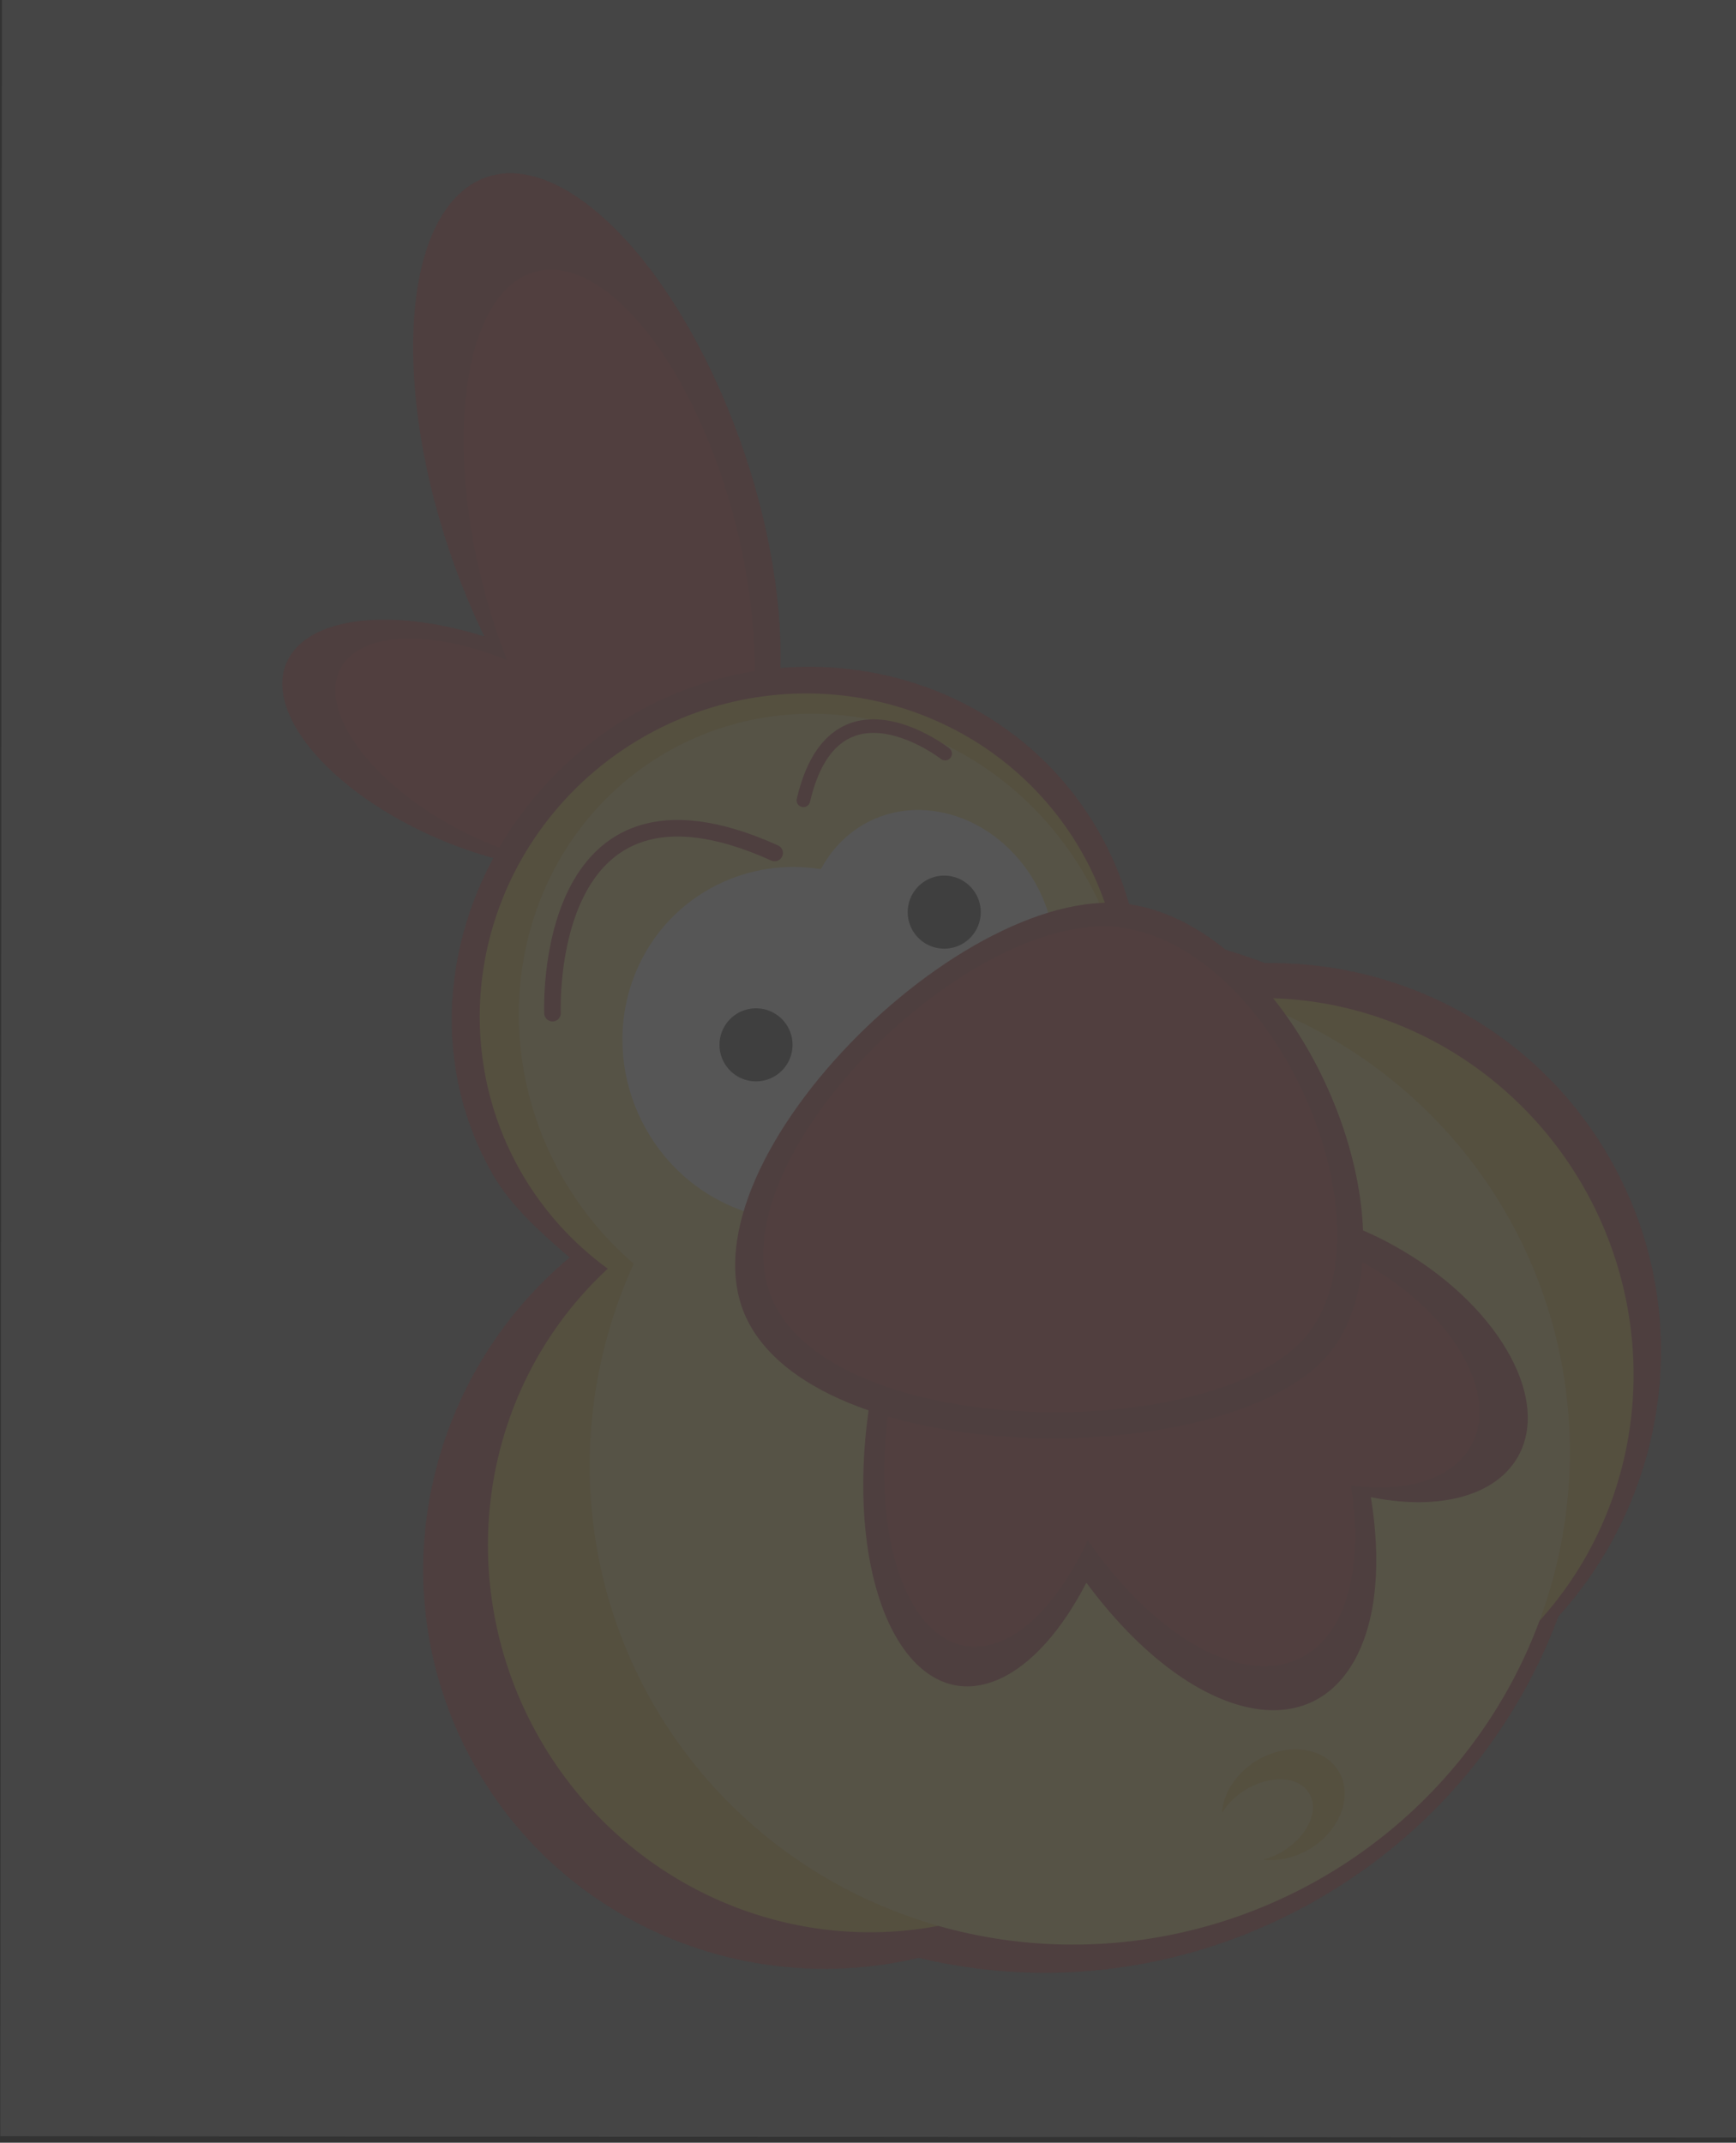 <?xml version="1.0" encoding="UTF-8" standalone="no"?>
<!-- Created with Inkscape (http://www.inkscape.org/) -->
<svg
   xmlns:dc="http://purl.org/dc/elements/1.1/"
   xmlns:cc="http://creativecommons.org/ns#"
   xmlns:rdf="http://www.w3.org/1999/02/22-rdf-syntax-ns#"
   xmlns:svg="http://www.w3.org/2000/svg"
   xmlns="http://www.w3.org/2000/svg"
   xmlns:xlink="http://www.w3.org/1999/xlink"
   xmlns:sodipodi="http://sodipodi.sourceforge.net/DTD/sodipodi-0.dtd"
   xmlns:inkscape="http://www.inkscape.org/namespaces/inkscape"
   width="336.381"
   height="415.173"
   id="svg6808"
   sodipodi:version="0.32"
   inkscape:version="0.46"
   version="1.0"
   sodipodi:docname="bg.svg"
   inkscape:output_extension="org.inkscape.output.svg.inkscape">
  <rect width="100%" height="100%" fill="#333333" stroke="none"/>
  <defs
     id="defs6810">
    <linearGradient
       id="linearGradient3863">
      <stop
         id="stop3865"
         offset="0"
         style="stop-color: rgb(78, 154, 6); stop-opacity: 1;" />
      <stop
         id="stop3867"
         offset="1"
         style="stop-color: rgb(162, 154, 6); stop-opacity: 0.42;" />
    </linearGradient>
    <linearGradient
       inkscape:collect="always"
       id="linearGradient5302">
      <stop
         style="stop-color: rgb(194, 191, 174); stop-opacity: 1;"
         offset="0"
         id="stop5304" />
      <stop
         style="stop-color: rgb(194, 191, 174); stop-opacity: 0;"
         offset="1"
         id="stop5306" />
    </linearGradient>
    <linearGradient
       inkscape:collect="always"
       id="linearGradient5294">
      <stop
         style="stop-color: rgb(220, 222, 187); stop-opacity: 1;"
         offset="0"
         id="stop5296" />
      <stop
         style="stop-color: rgb(220, 222, 187); stop-opacity: 0;"
         offset="1"
         id="stop5298" />
    </linearGradient>
    <linearGradient
       inkscape:collect="always"
       id="linearGradient5286">
      <stop
         style="stop-color: rgb(220, 222, 187); stop-opacity: 1;"
         offset="0"
         id="stop5288" />
      <stop
         style="stop-color: rgb(220, 222, 187); stop-opacity: 0;"
         offset="1"
         id="stop5290" />
    </linearGradient>
    <linearGradient
       inkscape:collect="always"
       id="linearGradient4444">
      <stop
         style="stop-color: rgb(229, 92, 15); stop-opacity: 1;"
         offset="0"
         id="stop4446" />
      <stop
         style="stop-color: rgb(229, 92, 15); stop-opacity: 0;"
         offset="1"
         id="stop4448" />
    </linearGradient>
    <linearGradient
       inkscape:collect="always"
       id="linearGradient3977">
      <stop
         style="stop-color: rgb(58, 45, 73); stop-opacity: 1;"
         offset="0"
         id="stop3979" />
      <stop
         style="stop-color: rgb(58, 45, 73); stop-opacity: 0;"
         offset="1"
         id="stop3981" />
    </linearGradient>
    <path
       sodipodi:type="arc"
       style="opacity:1;fill:none;fill-opacity:1;fill-rule:nonzero;stroke:none;stroke-width:0.727;stroke-linecap:round;stroke-linejoin:round;marker:none;stroke-miterlimit:4;stroke-dasharray:none;stroke-dashoffset:0;stroke-opacity:1;visibility:visible;display:inline;overflow:visible"
       id="path8602"
       sodipodi:cx="-1748.3215"
       sodipodi:cy="-427.42615"
       sodipodi:rx="84.49926"
       sodipodi:ry="21.920311"
       d="M -1663.822,-427.426 A 84.499,21.92 0 1 1 -1832.821,-427.426 A 84.499,21.92 0 1 1 -1663.822,-427.426 z"
       transform="matrix(-0.992,-6.68354e-2,4.77104e-2,-0.85,-1324.29,-221.489)" />
    <inkscape:perspective
       sodipodi:type="inkscape:persp3d"
       inkscape:vp_x="0 : 526.18109 : 1"
       inkscape:vp_y="0 : 1000 : 0"
       inkscape:vp_z="744.09448 : 526.18109 : 1"
       inkscape:persp3d-origin="372.04724 : 350.78739 : 1"
       id="perspective6816" />
    <linearGradient
       inkscape:collect="always"
       xlink:href="#linearGradient3977"
       id="linearGradient7798"
       gradientUnits="userSpaceOnUse"
       gradientTransform="matrix(0.92,0,0,0.954,34.004,33.298)"
       x1="375.019"
       y1="812.82"
       x2="394.826"
       y2="741.472" />
    <linearGradient
       inkscape:collect="always"
       xlink:href="#linearGradient4444"
       id="linearGradient7800"
       gradientUnits="userSpaceOnUse"
       gradientTransform="translate(26.449,7.319)"
       x1="854.688"
       y1="767.838"
       x2="862.731"
       y2="682.895" />
    <linearGradient
       inkscape:collect="always"
       xlink:href="#linearGradient5286"
       id="linearGradient7802"
       gradientUnits="userSpaceOnUse"
       gradientTransform="matrix(0.652,0,0,0.652,241.583,-323.414)"
       x1="97.687"
       y1="733.382"
       x2="96.205"
       y2="706.565" />
    <linearGradient
       inkscape:collect="always"
       xlink:href="#linearGradient5294"
       id="linearGradient7804"
       gradientUnits="userSpaceOnUse"
       gradientTransform="matrix(0.652,0,0,0.652,241.583,-323.414)"
       x1="137.355"
       y1="727.314"
       x2="105.804"
       y2="698.874" />
    <linearGradient
       inkscape:collect="always"
       xlink:href="#linearGradient5302"
       id="linearGradient7806"
       gradientUnits="userSpaceOnUse"
       gradientTransform="matrix(0.652,0,0,0.652,241.583,-323.414)"
       x1="113.478"
       y1="753.759"
       x2="89.671"
       y2="738.612" />
    <linearGradient
       inkscape:collect="always"
       xlink:href="#linearGradient3863"
       id="linearGradient7808"
       gradientUnits="userSpaceOnUse"
       gradientTransform="translate(0.294,-1.03375e-7)"
       x1="271.369"
       y1="451.861"
       x2="307.433"
       y2="402.526" />
    <linearGradient
       inkscape:collect="always"
       xlink:href="#linearGradient3863"
       id="linearGradient7810"
       gradientUnits="userSpaceOnUse"
       gradientTransform="translate(0.294,-1.03374e-7)"
       x1="271.369"
       y1="451.861"
       x2="307.433"
       y2="402.526" />
    <linearGradient
       inkscape:collect="always"
       xlink:href="#linearGradient3977"
       id="linearGradient8547"
       gradientUnits="userSpaceOnUse"
       gradientTransform="matrix(0.92,0,0,0.954,34.004,33.298)"
       x1="375.019"
       y1="812.82"
       x2="394.826"
       y2="741.472" />
    <linearGradient
       inkscape:collect="always"
       xlink:href="#linearGradient4444"
       id="linearGradient8549"
       gradientUnits="userSpaceOnUse"
       gradientTransform="translate(26.449,7.319)"
       x1="854.688"
       y1="767.838"
       x2="862.731"
       y2="682.895" />
    <linearGradient
       inkscape:collect="always"
       xlink:href="#linearGradient5286"
       id="linearGradient8551"
       gradientUnits="userSpaceOnUse"
       gradientTransform="matrix(0.652,0,0,0.652,241.583,-323.414)"
       x1="97.687"
       y1="733.382"
       x2="96.205"
       y2="706.565" />
    <linearGradient
       inkscape:collect="always"
       xlink:href="#linearGradient5294"
       id="linearGradient8553"
       gradientUnits="userSpaceOnUse"
       gradientTransform="matrix(0.652,0,0,0.652,241.583,-323.414)"
       x1="137.355"
       y1="727.314"
       x2="105.804"
       y2="698.874" />
    <linearGradient
       inkscape:collect="always"
       xlink:href="#linearGradient5302"
       id="linearGradient8555"
       gradientUnits="userSpaceOnUse"
       gradientTransform="matrix(0.652,0,0,0.652,241.583,-323.414)"
       x1="113.478"
       y1="753.759"
       x2="89.671"
       y2="738.612" />
    <linearGradient
       inkscape:collect="always"
       xlink:href="#linearGradient3863"
       id="linearGradient8557"
       gradientUnits="userSpaceOnUse"
       gradientTransform="translate(0.294,-1.03375e-7)"
       x1="271.369"
       y1="451.861"
       x2="307.433"
       y2="402.526" />
    <linearGradient
       inkscape:collect="always"
       xlink:href="#linearGradient3863"
       id="linearGradient8559"
       gradientUnits="userSpaceOnUse"
       gradientTransform="translate(0.294,-1.03374e-7)"
       x1="271.369"
       y1="451.861"
       x2="307.433"
       y2="402.526" />
  </defs>
  <sodipodi:namedview
     id="base"
     pagecolor="#ffffff"
     bordercolor="#666666"
     borderopacity="1.0"
     inkscape:pageopacity="0.0"
     inkscape:pageshadow="2"
     inkscape:zoom="0.98994949"
     inkscape:cx="98.468543"
     inkscape:cy="178.327"
     inkscape:document-units="px"
     inkscape:current-layer="g6500"
     showgrid="false"
     inkscape:window-width="1680"
     inkscape:window-height="974"
     inkscape:window-x="0"
     inkscape:window-y="25" />
  <g
     inkscape:label="Capa 1"
     inkscape:groupmode="layer"
     id="layer1"
     transform="translate(-214.182,-321.77)">
    <g
       id="g6500"
       transform="matrix(2.812,0.388,-0.388,2.812,1843.85,1154.37)">
      <rect
         style="opacity:0.091;fill:#ffffff;fill-opacity:1;stroke:none;stroke-width:1;stroke-miterlimit:4;stroke-dasharray:none;stroke-opacity:1"
         id="rect3290"
         width="118.484"
         height="146.237"
         x="-574.021"
         y="-293.268"
         transform="matrix(0.991,-0.136,0.136,0.991,0,0)"
         inkscape:export-filename="/home/mattl/libre.fm/gobbler/i/bg.png"
         inkscape:export-xdpi="90"
         inkscape:export-ydpi="90" />
      <g
         id="g2490"
         style="opacity:0.091"
         transform="matrix(0.866,-0.5,0.5,0.866,0.561,-291.201)"
         inkscape:export-filename="/home/mattl/libre.fm/gobbler/i/bg.png"
         inkscape:export-xdpi="90"
         inkscape:export-ydpi="90">
        <g
           transform="matrix(0.794,-9.4108252e-2,9.4108252e-2,0.794,144.581,41.32)"
           id="g6503">
          <g
             id="g6505"
             transform="matrix(0.996,-6.80163e-4,-6.80163e-4,1.015,-5.28,3.106)">
            <path
               style="fill:#a40000;fill-opacity:1;fill-rule:nonzero;stroke:none;stroke-width:10.914;stroke-linecap:butt;stroke-linejoin:miter;marker:none;stroke-miterlimit:4;stroke-dasharray:none;stroke-dashoffset:0;stroke-opacity:1;visibility:visible;display:inline;overflow:visible"
               d="M -814.494,-413.607 C -822.076,-412.528 -829.643,-398.918 -831.392,-383.224 C -831.519,-382.083 -831.607,-380.959 -831.667,-379.863 C -836.937,-385.307 -843.142,-388.176 -846.799,-386.467 C -851.282,-384.371 -850.25,-376.188 -844.516,-368.207 C -838.782,-360.226 -830.506,-355.432 -826.022,-357.528 C -825.823,-357.621 -825.643,-357.766 -825.465,-357.883 C -824.09,-356.921 -822.54,-356.49 -820.835,-356.733 C -813.254,-357.812 -805.655,-371.425 -803.907,-387.12 C -802.158,-402.814 -806.912,-414.686 -814.494,-413.607 z"
               id="path6507" />
            <path
               id="path6509"
               d="M -814.36,-404.764 C -820.759,-404.304 -827.981,-393.22 -830.487,-380.02 C -830.669,-379.061 -830.818,-378.114 -830.941,-377.188 C -834.975,-382.119 -839.961,-384.923 -843.127,-383.693 C -847.007,-382.185 -846.692,-375.186 -842.44,-368.077 C -838.188,-360.968 -831.602,-356.407 -827.721,-357.915 C -827.549,-357.982 -827.389,-358.094 -827.233,-358.183 C -826.149,-357.285 -824.885,-356.827 -823.446,-356.93 C -817.048,-357.391 -809.799,-368.475 -807.293,-381.675 C -804.787,-394.875 -807.962,-405.225 -814.36,-404.764 z"
               style="fill:#cc0000;fill-opacity:1;fill-rule:nonzero;stroke:none;stroke-width:10.914;stroke-linecap:butt;stroke-linejoin:miter;marker:none;stroke-miterlimit:4;stroke-dasharray:none;stroke-dashoffset:0;stroke-opacity:1;visibility:visible;display:inline;overflow:visible" />
          </g>
        </g>
        <path
           style="fill:#a40000;fill-opacity:1;fill-rule:nonzero;stroke:none;stroke-width:10.914;stroke-linecap:butt;stroke-linejoin:miter;marker:none;stroke-miterlimit:4;stroke-dasharray:none;stroke-dashoffset:0;stroke-opacity:1;visibility:visible;display:inline;overflow:visible"
           d="M -545.698,-174.712 C -558.553,-172.904 -568.088,-161.564 -566.341,-149.143 C -565.992,-146.668 -564.719,-144.14 -563.639,-142.019 C -575.868,-138.1 -584.122,-126.157 -582.79,-113.033 C -581.506,-100.382 -571.717,-90.623 -559.584,-88.756 C -552.157,-83.418 -542.617,-80.812 -532.687,-82.208 C -523.725,-83.469 -515.952,-87.769 -510.358,-93.874 C -500.425,-98.654 -494.053,-109.211 -495.216,-120.676 C -496.256,-130.921 -503.033,-139.209 -512.091,-142.736 C -514.307,-144.804 -516.78,-146.609 -519.466,-148.073 C -518.985,-150.458 -518.888,-152.954 -519.244,-155.487 C -520.991,-167.907 -532.842,-176.52 -545.698,-174.712 z"
           id="path6511"
           sodipodi:nodetypes="cscscscsccsc" />
        <g
           id="g6513"
           transform="matrix(0.81,-6.5469267e-2,6.5469267e-2,0.81,149.713,73.82)">
          <path
             transform="matrix(0.747,0,0,0.764,49.982,-77.65)"
             d="M -1153,-294 A 42,42 0 1 1 -1237,-294 A 42,42 0 1 1 -1153,-294 z"
             sodipodi:ry="42"
             sodipodi:rx="42"
             sodipodi:cy="-294"
             sodipodi:cx="-1195"
             id="path6515"
             style="opacity:1;fill:#f3b700;fill-opacity:1;fill-rule:nonzero;stroke:none;stroke-width:10.914;stroke-linecap:butt;stroke-linejoin:miter;marker:none;stroke-miterlimit:4;stroke-dasharray:none;stroke-dashoffset:0;stroke-opacity:1;visibility:visible;display:inline;overflow:visible"
             sodipodi:type="arc" />
          <path
             sodipodi:type="arc"
             style="opacity:1;fill:#f3b700;fill-opacity:1;fill-rule:nonzero;stroke:none;stroke-width:10.914;stroke-linecap:butt;stroke-linejoin:miter;marker:none;stroke-miterlimit:4;stroke-dasharray:none;stroke-dashoffset:0;stroke-opacity:1;visibility:visible;display:inline;overflow:visible"
             id="path6517"
             sodipodi:cx="-1195"
             sodipodi:cy="-294"
             sodipodi:rx="42"
             sodipodi:ry="42"
             d="M -1153,-294 A 42,42 0 1 1 -1237,-294 A 42,42 0 1 1 -1153,-294 z"
             transform="matrix(0.726,0,0,0.743,62.275,-82.284)" />
        </g>
        <path
           transform="matrix(0.521,-6.1686404e-2,6.0498176e-2,0.511,97.712,-75.094)"
           sodipodi:type="arc"
           style="fill:#f3b700;fill-opacity:1;fill-rule:nonzero;stroke:none;stroke-width:10.914;stroke-linecap:butt;stroke-linejoin:miter;marker:none;stroke-miterlimit:4;stroke-dasharray:none;stroke-dashoffset:0;stroke-opacity:1;visibility:visible;display:inline;overflow:visible"
           id="path6519"
           sodipodi:cx="-1195"
           sodipodi:cy="-294"
           sodipodi:rx="42"
           sodipodi:ry="42"
           d="M -1153,-294 A 42,42 0 1 1 -1237,-294 A 42,42 0 1 1 -1153,-294 z" />
        <path
           sodipodi:type="arc"
           style="fill:#ffdf50;fill-opacity:1;fill-rule:nonzero;stroke:none;stroke-width:10.914;stroke-linecap:butt;stroke-linejoin:miter;marker:none;stroke-miterlimit:4;stroke-dasharray:none;stroke-dashoffset:0;stroke-opacity:1;visibility:visible;display:inline;overflow:visible"
           id="path6521"
           sodipodi:cx="-1195"
           sodipodi:cy="-294"
           sodipodi:rx="42"
           sodipodi:ry="42"
           d="M -1153,-294 A 42,42 0 1 1 -1237,-294 A 42,42 0 1 1 -1153,-294 z"
           transform="matrix(0.794,-9.4108252e-2,9.2523767e-2,0.781,439.476,0.992)" />
        <path
           d="M -1153,-294 A 42,42 0 1 1 -1237,-294 A 42,42 0 1 1 -1153,-294 z"
           sodipodi:ry="42"
           sodipodi:rx="42"
           sodipodi:cy="-294"
           sodipodi:cx="-1195"
           id="path6523"
           style="fill:#ffdf50;fill-opacity:1;fill-rule:nonzero;stroke:none;stroke-width:10.914;stroke-linecap:butt;stroke-linejoin:miter;marker:none;stroke-miterlimit:4;stroke-dasharray:none;stroke-dashoffset:0;stroke-opacity:1;visibility:visible;display:inline;overflow:visible"
           sodipodi:type="arc"
           transform="matrix(0.487,-5.7725464e-2,6.0498176e-2,0.511,58.138,-68.794)" />
        <g
           id="g6525"
           transform="matrix(0.998,-0.593,0.494,0.838,452.698,-357.373)">
          <g
             id="g6527">
            <path
               style="opacity:1;fill:#ffffff;fill-opacity:1;fill-rule:nonzero;stroke:none;stroke-width:10.914;stroke-linecap:butt;stroke-linejoin:miter;marker:none;stroke-miterlimit:4;stroke-dasharray:none;stroke-dashoffset:0;stroke-opacity:1;visibility:visible;display:inline;overflow:visible"
               d="M -573.281,-181.156 C -575.932,-181.173 -578.604,-180.29 -580.812,-178.438 C -585.861,-174.204 -586.605,-166.538 -582.469,-161.344 C -578.333,-156.149 -570.861,-155.392 -565.812,-159.625 C -564.99,-160.314 -564.31,-161.092 -563.719,-161.938 C -562.517,-161.65 -561.268,-161.635 -560,-162 C -555.594,-163.27 -552.95,-168.337 -554.094,-173.312 C -555.237,-178.288 -559.719,-181.301 -564.125,-180.031 C -564.973,-179.787 -565.766,-179.404 -566.469,-178.906 C -568.485,-180.382 -570.876,-181.141 -573.281,-181.156 z"
               transform="matrix(0.776,0.45,-0.375,0.924,-448.797,74.453)"
               id="path6529" />
          </g>
        </g>
        <g
           transform="matrix(1.103,0.156,-0.156,1.103,81.224,128.356)"
           id="g6531">
          <path
             id="path6533"
             d="M -576.273,-160.101 C -576.541,-160.08 -576.825,-160.039 -577.114,-159.999 C -577.579,-159.503 -578.199,-159.142 -578.865,-158.753 C -578.872,-158.749 -578.888,-158.755 -578.895,-158.751 C -579.179,-158.782 -579.477,-158.814 -579.773,-158.8 C -584.819,-157.94 -590.753,-150.272 -593.013,-141.714 C -595.273,-133.156 -593.002,-126.921 -587.956,-127.781 C -585.784,-128.151 -583.453,-129.783 -581.317,-132.199 C -581.312,-132.187 -581.29,-132.182 -581.285,-132.17 C -577.405,-122.793 -570.766,-118.991 -566.467,-123.662 C -564.567,-125.727 -563.447,-129.122 -563.12,-133.054 C -559.328,-131.235 -555.648,-131.215 -553.712,-133.329 C -550.911,-136.388 -552.816,-142.802 -557.972,-147.637 C -561.141,-150.61 -564.805,-152.265 -567.807,-152.415 C -569.085,-155.583 -569.924,-159.409 -574.127,-160.053 C -574.764,-160.15 -575.47,-160.166 -576.273,-160.101 z"
             style="fill:#a40000;fill-opacity:1;fill-rule:nonzero;stroke:none;stroke-width:10.914;stroke-linecap:butt;stroke-linejoin:miter;marker:none;stroke-miterlimit:4;stroke-dasharray:none;stroke-dashoffset:0;stroke-opacity:1;visibility:visible;display:inline;overflow:visible" />
          <path
             id="path6535"
             d="M -575.114,-157.745 C -576.008,-157.711 -577.003,-157.509 -578.053,-157.073 C -578.429,-157.195 -578.817,-157.306 -579.257,-157.385 C -583.605,-157.037 -589.015,-150.621 -591.318,-143.057 C -593.622,-135.492 -591.925,-129.629 -587.578,-129.976 C -585.326,-130.156 -582.823,-131.97 -580.584,-134.724 C -580.571,-134.689 -580.56,-134.636 -580.547,-134.602 C -577.303,-126.127 -571.395,-122.165 -567.41,-125.768 C -565.56,-127.44 -564.465,-130.461 -564.125,-134.051 C -560.975,-132.786 -558.014,-132.886 -556.394,-134.62 C -553.861,-137.331 -555.582,-142.993 -560.238,-147.261 C -562.45,-149.29 -564.925,-150.627 -567.189,-151.195 C -568.36,-153.965 -570.576,-157.411 -574.268,-157.725 C -574.548,-157.749 -574.816,-157.756 -575.114,-157.745 z"
             style="fill:#cc0000;fill-opacity:1;fill-rule:nonzero;stroke:none;stroke-width:10.914;stroke-linecap:butt;stroke-linejoin:miter;marker:none;stroke-miterlimit:4;stroke-dasharray:none;stroke-dashoffset:0;stroke-opacity:1;visibility:visible;display:inline;overflow:visible" />
        </g>
        <g
           id="g6557"
           transform="matrix(-1.072,-0.67,0.577,-0.983,-1234.984,-993.934)">
          <path
             style="fill:#a40000;fill-rule:evenodd;stroke:none;stroke-width:1px;stroke-linecap:butt;stroke-linejoin:miter;stroke-opacity:1"
             d="M -840.925,-319.378 C -836.995,-327.483 -814.749,-331.893 -809.453,-323.663 C -804.158,-315.433 -817.732,-295.065 -826.886,-295.159 C -836.04,-295.254 -844.856,-311.274 -840.925,-319.378 z"
             id="path6559"
             sodipodi:nodetypes="csss" />
          <path
             sodipodi:nodetypes="csss"
             id="path6561"
             d="M -839.556,-318.594 C -835.971,-325.939 -815.637,-329.916 -810.787,-322.448 C -805.938,-314.98 -818.328,-296.525 -826.697,-296.619 C -835.066,-296.714 -843.141,-311.249 -839.556,-318.594 z"
             style="fill:#cc0000;fill-rule:evenodd;stroke:none;stroke-width:1px;stroke-linecap:butt;stroke-linejoin:miter;stroke-opacity:1" />
        </g>
        <g
           transform="matrix(0.404,-6.6091095e-2,7.1421074e-2,0.436,-321.279,-61.032)"
           id="g6563">
          <path
             sodipodi:type="arc"
             style="opacity:1;fill:#f3b700;fill-opacity:1;fill-rule:nonzero;stroke:none;stroke-width:0.766;stroke-linecap:butt;stroke-linejoin:miter;marker:none;stroke-miterlimit:4;stroke-dasharray:none;stroke-dashoffset:0;stroke-opacity:1;visibility:visible;display:inline;overflow:visible"
             id="path6565"
             sodipodi:cx="-498.3335"
             sodipodi:cy="-139.81047"
             sodipodi:rx="10.783379"
             sodipodi:ry="7.9549513"
             d="M -487.55,-139.81 A 10.783,7.955 0 1 1 -509.117,-139.81 A 10.783,7.955 0 1 1 -487.55,-139.81 z" />
          <path
             sodipodi:type="arc"
             style="opacity:1;fill:#ffdf50;fill-opacity:1;fill-rule:nonzero;stroke:none;stroke-width:0.766;stroke-linecap:butt;stroke-linejoin:miter;marker:none;stroke-miterlimit:4;stroke-dasharray:none;stroke-dashoffset:0;stroke-opacity:1;visibility:visible;display:inline;overflow:visible"
             id="path6567"
             sodipodi:cx="-509.47043"
             sodipodi:cy="-113.29397"
             sodipodi:rx="11.313708"
             sodipodi:ry="6.5407376"
             d="M -498.157,-113.294 A 11.314,6.541 0 1 1 -520.784,-113.294 A 11.314,6.541 0 1 1 -498.157,-113.294 z"
             transform="matrix(0.772,0,0,0.841,-109.092,-43.985)" />
        </g>
        <g
           id="g6569"
           transform="matrix(0.997,-8.27232e-2,8.27232e-2,0.997,-82.937,-30.786)">
          <path
             style="fill:none;fill-rule:evenodd;stroke:#a40000;stroke-width:1.131;stroke-linecap:round;stroke-linejoin:miter;stroke-miterlimit:4;stroke-dasharray:none;stroke-opacity:1"
             d="M -463.154,-165.931 C -463.154,-165.931 -455.658,-182.449 -444.694,-168.825"
             id="path6571"
             sodipodi:nodetypes="cs" />
          <path
             sodipodi:nodetypes="cs"
             id="path6573"
             d="M -431.252,-169.609 C -431.252,-169.609 -435.33,-178.276 -441.32,-171.139"
             style="fill:none;fill-rule:evenodd;stroke:#a40000;stroke-width:0.926;stroke-linecap:round;stroke-linejoin:miter;stroke-miterlimit:4;stroke-dasharray:none;stroke-opacity:1" />
        </g>
        <path
           transform="matrix(0.326,-4.4872221e-2,4.4872221e-2,0.326,-498.146,-218.58)"
           d="M -118.188,180.134 A 7.576,7.576 0 1 1 -133.34,180.134 A 7.576,7.576 0 1 1 -118.188,180.134 z"
           sodipodi:ry="7.5761442"
           sodipodi:rx="7.5761442"
           sodipodi:cy="180.13394"
           sodipodi:cx="-125.76399"
           id="path2486"
           style="opacity:1;fill:#000000;fill-opacity:1;stroke:none;stroke-width:1;stroke-miterlimit:4;stroke-dasharray:none;stroke-opacity:1"
           sodipodi:type="arc" />
        <path
           sodipodi:type="arc"
           style="opacity:1;fill:#000000;fill-opacity:1;stroke:none;stroke-width:1;stroke-miterlimit:4;stroke-dasharray:none;stroke-opacity:1"
           id="path2488"
           sodipodi:cx="-125.76399"
           sodipodi:cy="180.13394"
           sodipodi:rx="7.5761442"
           sodipodi:ry="7.5761442"
           d="M -118.188,180.134 A 7.576,7.576 0 1 1 -133.34,180.134 A 7.576,7.576 0 1 1 -118.188,180.134 z"
           transform="matrix(0.326,-4.4872221e-2,4.4872221e-2,0.326,-513.461,-215.033)" />
      </g>
    </g>
  </g>
</svg>
